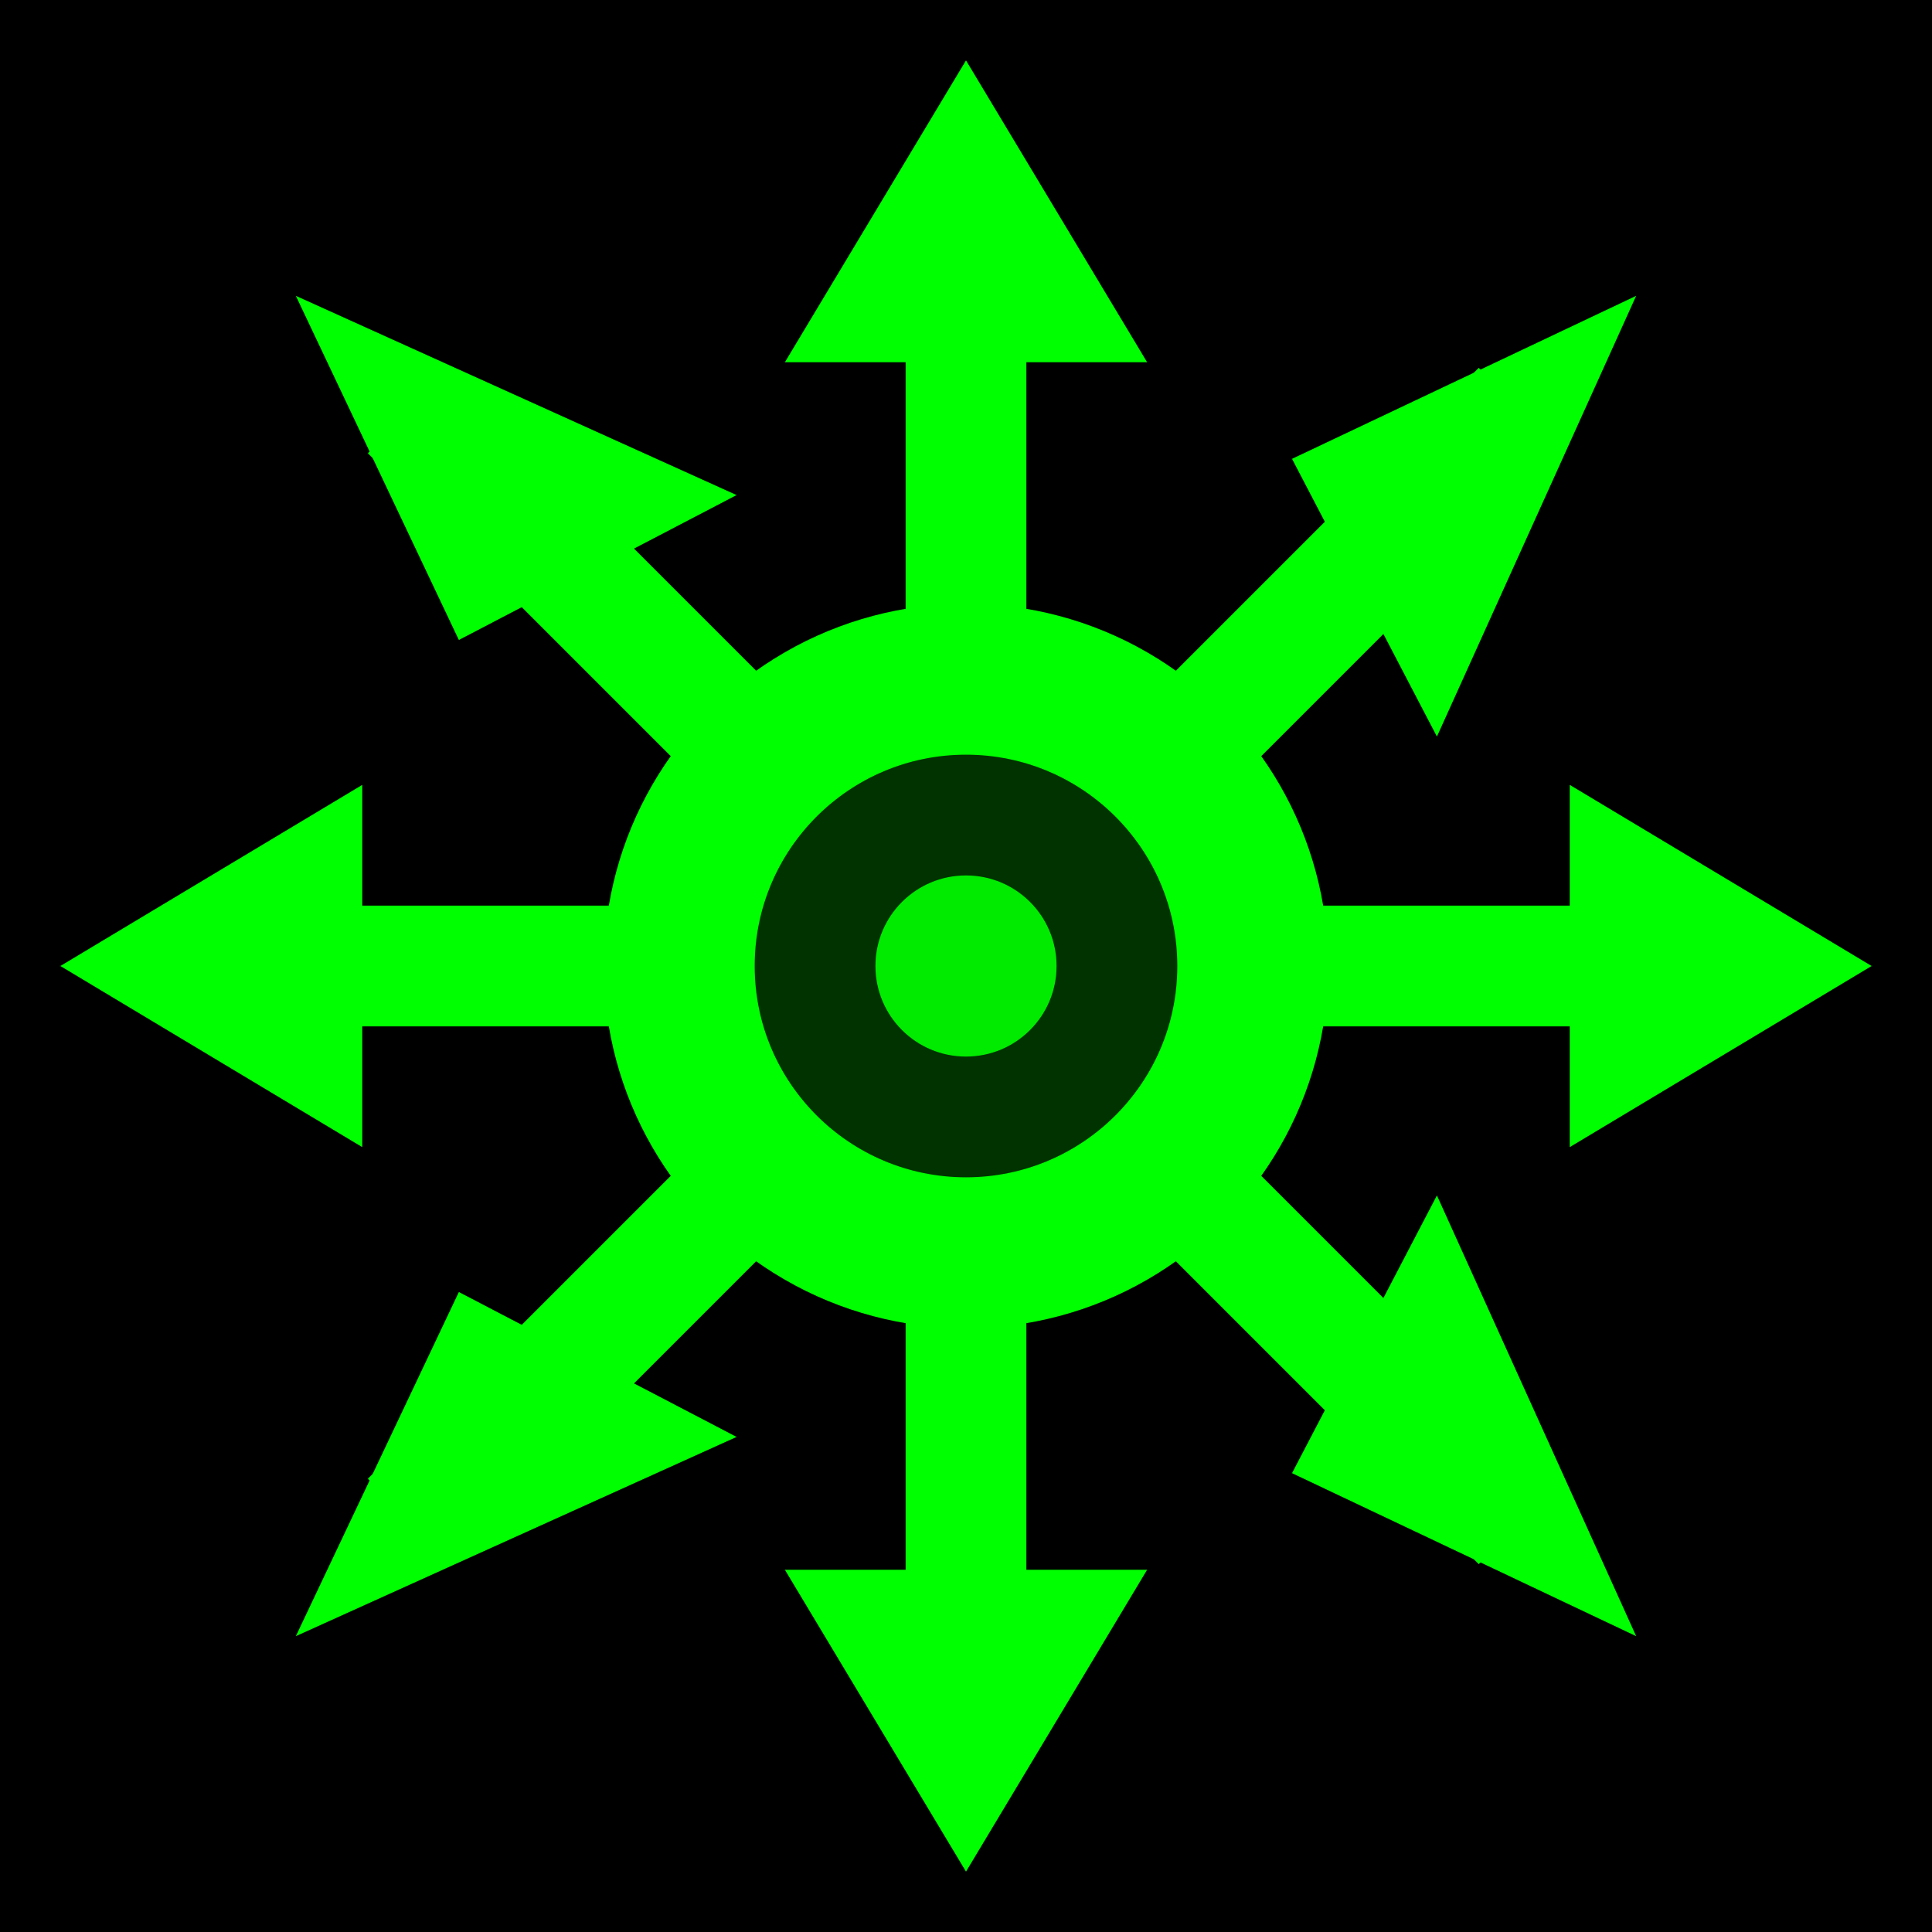 <svg xmlns="http://www.w3.org/2000/svg" viewBox="0 0 32 32">
  <rect width="32" height="32" fill="#000000"/>
  
  <!-- Chaos Star - 8 perfectly aligned arrows -->
  <!-- Arrow 1: Up (0°) -->
  <g fill="#00ff00">
    <line x1="16" y1="16" x2="16" y2="3" stroke="#00ff00" stroke-width="2"/>
    <polygon points="16,1 13,6 19,6"/>
    <polygon points="16,19 13,14 19,14"/>
  </g>
  
  <!-- Arrow 2: Up-Right (45°) -->
  <g fill="#00ff00">
    <line x1="16" y1="16" x2="25.2" y2="6.8" stroke="#00ff00" stroke-width="2"/>
    <polygon points="27.1,4.9 21.4,7.6 23.8,12.2"/>
    <polygon points="17.8,17.8 12.2,15.4 14.9,20.1"/>
  </g>
  
  <!-- Arrow 3: Right (90°) -->
  <g fill="#00ff00">
    <line x1="16" y1="16" x2="29" y2="16" stroke="#00ff00" stroke-width="2"/>
    <polygon points="31,16 26,13 26,19"/>
    <polygon points="13,16 18,13 18,19"/>
  </g>
  
  <!-- Arrow 4: Down-Right (135°) -->
  <g fill="#00ff00">
    <line x1="16" y1="16" x2="25.2" y2="25.2" stroke="#00ff00" stroke-width="2"/>
    <polygon points="27.1,27.1 23.8,19.8 21.4,24.4"/>
    <polygon points="17.8,14.2 14.9,11.9 12.2,16.6"/>
  </g>
  
  <!-- Arrow 5: Down (180°) -->
  <g fill="#00ff00">
    <line x1="16" y1="16" x2="16" y2="29" stroke="#00ff00" stroke-width="2"/>
    <polygon points="16,31 19,26 13,26"/>
    <polygon points="16,13 19,18 13,18"/>
  </g>
  
  <!-- Arrow 6: Down-Left (225°) -->
  <g fill="#00ff00">
    <line x1="16" y1="16" x2="6.8" y2="25.2" stroke="#00ff00" stroke-width="2"/>
    <polygon points="4.9,27.1 12.2,23.8 7.6,21.4"/>
    <polygon points="14.2,17.8 20.1,14.9 16.6,12.2"/>
  </g>
  
  <!-- Arrow 7: Left (270°) -->
  <g fill="#00ff00">
    <line x1="16" y1="16" x2="3" y2="16" stroke="#00ff00" stroke-width="2"/>
    <polygon points="1,16 6,19 6,13"/>
    <polygon points="19,16 14,19 14,13"/>
  </g>
  
  <!-- Arrow 8: Up-Left (315°) -->
  <g fill="#00ff00">
    <line x1="16" y1="16" x2="6.8" y2="6.8" stroke="#00ff00" stroke-width="2"/>
    <polygon points="4.9,4.9 7.6,10.6 12.2,8.2"/>
    <polygon points="14.2,14.2 11.9,17.1 16.6,19.8"/>
  </g>
  
  <!-- Central Hub -->
  <circle cx="16" cy="16" r="5.5" fill="#00ff00" stroke="#00ff00" stroke-width="1"/>
  <circle cx="16" cy="16" r="3.5" fill="#000000" opacity="0.8"/>
  <circle cx="16" cy="16" r="1.5" fill="#00ff00" opacity="0.9"/>
</svg>